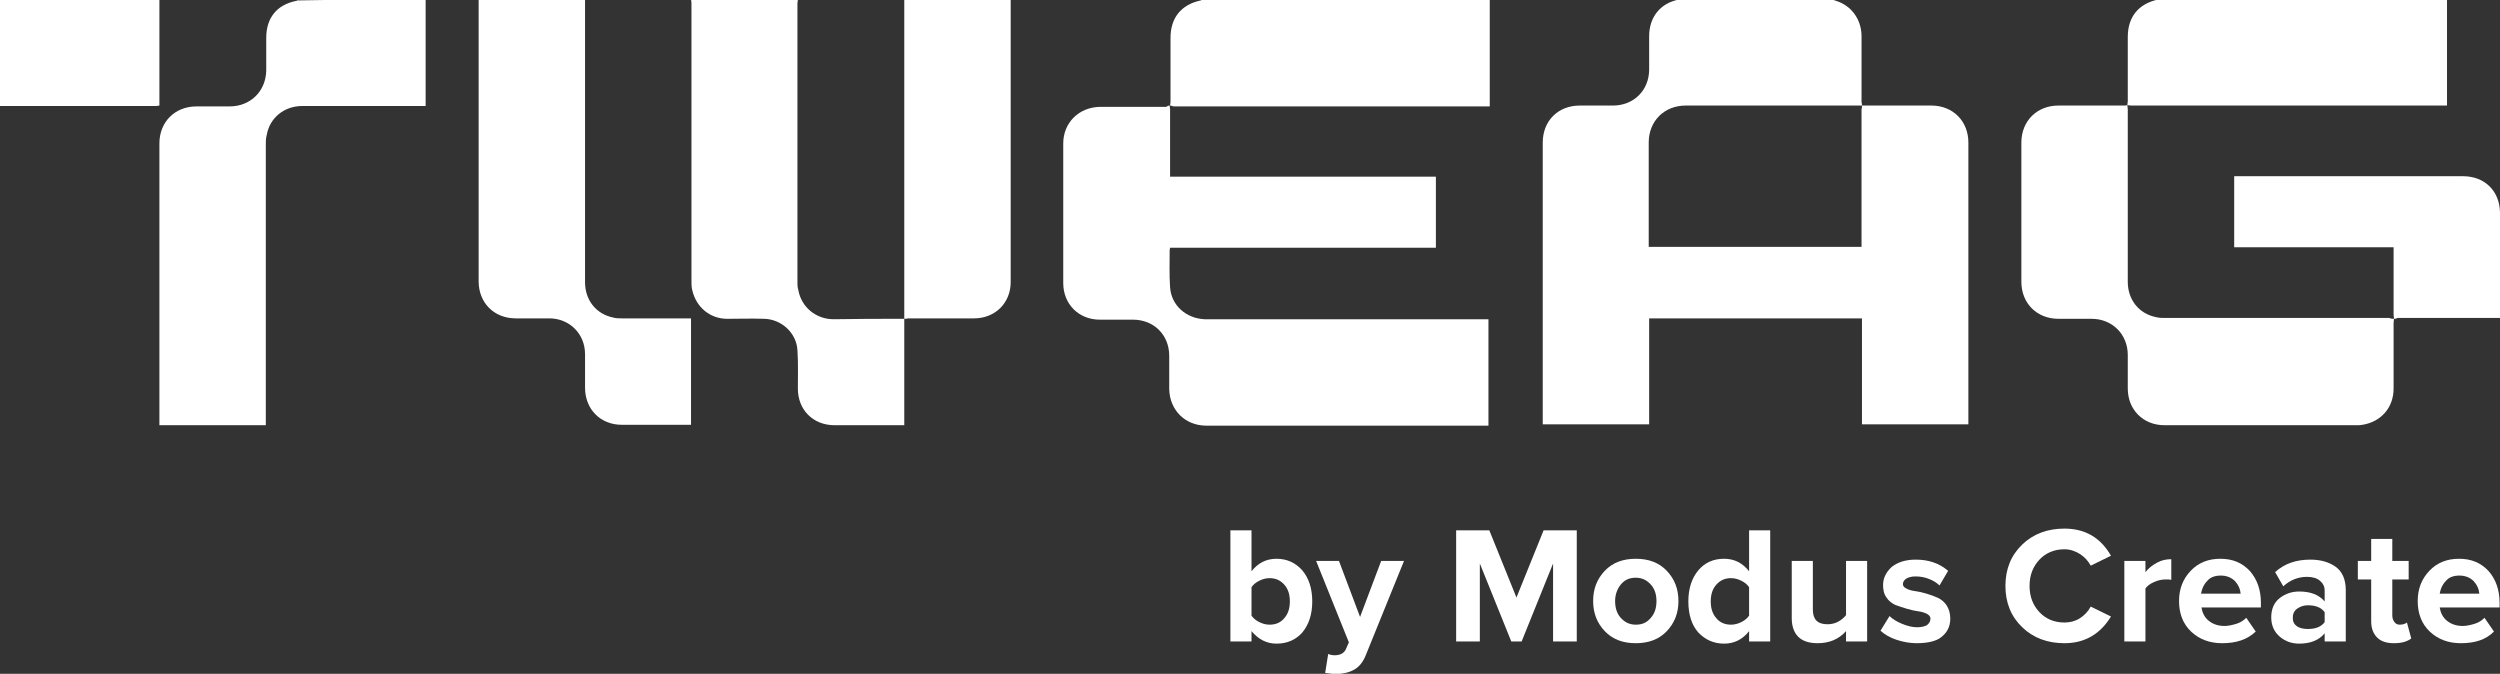 <?xml version="1.0" encoding="utf-8"?>
<!-- Generator: Adobe Illustrator 27.0.0, SVG Export Plug-In . SVG Version: 6.00 Build 0)  -->
<svg version="1.1" id="Layer_1" xmlns="http://www.w3.org/2000/svg" xmlns:xlink="http://www.w3.org/1999/xlink" x="0px" y="0px"
	 viewBox="0 0 580.3 156.4" style="enable-background:new 0 0 580.3 156.4;" xml:space="preserve">
<rect x="0" y="0" width="580.3" height="156.4" fill="#333333" stroke="none"/>
<style type="text/css">
	.st0{fill:#FFFFFF;}
</style>
<g>
	<g>
		<path class="st0" d="M432.2,24.5c0.3,0,0.6,0,0.9,0c5.1,0,10.2,0,15.2,0s8.6,3.6,8.6,8.6c0,21.6,0,43.1,0,64.7c0,0.2,0,0.5,0,0.7
			c-8.2,0-16.5,0-24.7,0c0-8.2,0-16.4,0-24.6c-16.5,0-32.9,0-49.4,0c0,8.1,0,16.4,0,24.6c-8.2,0-16.5,0-24.7,0c0-0.2,0-0.5,0-0.8
			c0-21.5,0-43.1,0-64.6c0-5.1,3.6-8.6,8.6-8.6c2.5,0,5.1,0,7.7,0c4.8,0,8.4-3.5,8.4-8.4c0-2.5,0-5.1,0-7.7c0-4.4,2.6-7.7,6.9-8.5
			c0.1,0,0.2-0.1,0.2-0.1c11.6,0,23.3,0,34.9,0c0.5,0.1,0.9,0.2,1.4,0.4c3.5,1.1,5.8,4.2,5.9,8c0,5.1,0,10.3,0,15.5
			C432.2,24,432.2,24.3,432.2,24.5c-0.3,0-0.6,0-0.9,0c-13.4,0-26.6,0-40,0c-5,0-8.6,3.6-8.6,8.6c0,7.8,0,15.7,0,23.5
			c0,0.2,0,0.5,0,0.7c16.5,0,33,0,49.4,0c0-0.4,0-0.7,0-1c0-10.3,0-20.6,0-31C432.2,25.2,432.2,24.8,432.2,24.5z"/>
		<path class="st0" d="M98.8-0.1c0,7.9,0,15.8,0,23.7c0,0.3,0,0.6,0,1c-0.3,0-0.7,0-1,0c-9.2,0-18.4,0-27.6,0
			c-4.2,0-7.6,2.7-8.3,6.8c-0.2,0.7-0.2,1.5-0.2,2.2c0,21.3,0,42.7,0,64c0,0.3,0,0.7,0,1.1c-8.2,0-16.5,0-24.7,0c0-0.2,0-0.5,0-0.7
			c0-21.6,0-43.1,0-64.7c0-5,3.6-8.6,8.6-8.6c2.5,0,5.1,0,7.7,0c4.8,0,8.4-3.5,8.5-8.3c0-2.5,0-5.1,0-7.6c0-4.6,2.4-7.7,7-8.6
			c0.1,0,0.2-0.1,0.2-0.1C78.8-0.1,88.9-0.1,98.8-0.1z"/>
		<path class="st0" d="M209.9,74c0,0.3,0,0.6,0,0.9c0,7.6,0,15.2,0,22.8c0,0.3,0,0.6,0,1c-0.3,0-0.6,0-0.8,0c-5.1,0-10.3,0-15.4,0
			c-4.9,0-8.5-3.5-8.5-8.5c0-2.9,0.1-5.9-0.1-8.9c-0.2-4-3.7-7.2-7.7-7.3c-2.9-0.1-5.7,0-8.6,0c-4,0-7.2-2.7-8.1-6.6
			c-0.2-0.7-0.2-1.5-0.2-2.2c0-21.4,0-42.8,0-64.2c0-0.3,0-0.7-0.1-1c8.3,0,16.5,0,24.8,0c0,0.2-0.1,0.5-0.1,0.7
			c0,21.6,0,43.2,0,64.8c0,0.6,0,1.2,0.2,1.8c0.7,4,4.1,6.8,8.2,6.8C199,74,204.4,74,209.9,74z"/>
		<path class="st0" d="M135.8-0.1c0,0.3,0,0.7,0,1c0,21.5,0,43.1,0,64.6c0,4.2,2.6,7.4,6.5,8.2c0.7,0.2,1.4,0.2,2.1,0.2
			c5.1,0,10,0,15.1,0c0.3,0,0.6,0,0.9,0c0,8.2,0,16.4,0,24.7c-0.2,0-0.5,0-0.7,0c-5.1,0-10.3,0-15.4,0c-4.9,0-8.5-3.6-8.5-8.6
			c0-2.6,0-5.2,0-7.8c0-4.7-3.6-8.3-8.3-8.3c-2.6,0-5.2,0-7.8,0c-5,0-8.6-3.6-8.6-8.6c0-21.8,0-43.7,0-65.5
			C119.3-0.1,127.6-0.1,135.8-0.1z"/>
		<path class="st0" d="M209.9,74c0-3,0-5.9,0-9c0-21.3,0-42.8,0-64.1c0-0.3,0-0.7,0-1c8.2,0,16.5,0,24.7,0c0,21.8,0,43.7,0,65.6
			c0,4.8-3.6,8.4-8.5,8.4c-5.1,0-10.3,0-15.4,0C210.5,74,210.2,74,209.9,74z"/>
		<path class="st0" d="M568-0.1c0,8.1,0,16.4,0,24.6c-0.3,0-0.6,0-0.8,0c-24.2,0-48.4,0-72.6,0c-0.2,0-0.5-0.1-0.8-0.1l0,0
			c0-0.3,0.1-0.6,0.1-0.9c0-5,0-9.9,0-14.9c0-4.6,2.4-7.7,7-8.7c0.1,0,0.2-0.1,0.2-0.1C523.4-0.1,545.7-0.1,568-0.1z"/>
		<path class="st0" d="M271.6,24.5c0-0.2,0.1-0.6,0.1-0.8c0-5,0-9.9,0-14.9c0-4.6,2.4-7.7,7-8.7c0.1,0,0.2-0.1,0.2-0.1
			c22.3,0,44.6,0,66.9,0c0,8.1,0,16.4,0,24.7c-0.3,0-0.6,0-0.8,0c-24.2,0-48.4,0-72.6,0C272.1,24.6,271.8,24.5,271.6,24.5
			L271.6,24.5z"/>
		<path class="st0" d="M37-0.1c0,0.2,0,0.3,0,0.5c0,7.8,0,15.7,0,23.5c0,0.2,0,0.3,0,0.6c-0.2,0-0.4,0.1-0.7,0.1c-12,0-24,0-36,0
			c-0.1,0-0.2,0-0.3,0C0,16.4,0,8.1,0-0.1C12.3-0.1,24.7-0.1,37-0.1z"/>
		<path class="st0" d="M271.5,24.5c0,0.3,0.1,0.7,0.1,0.9c0,4.9,0,9.8,0,14.7c0,0.2,0,0.6,0,0.9c20.6,0,41.1,0,61.7,0
			c0,5.5,0,10.9,0,16.5c-20.5,0-41.1,0-61.7,0c0,0.2-0.1,0.4-0.1,0.6c0,2.9-0.1,5.7,0.1,8.6c0.3,4.2,3.7,7.2,8,7.4c0.3,0,0.7,0,1,0
			c21.3,0,42.7,0,63.9,0c0.3,0,0.7,0,1,0c0,8.2,0,16.4,0,24.7c-0.2,0-0.5,0-0.7,0c-21.6,0-43.2,0-64.8,0c-4.9,0-8.5-3.6-8.6-8.5
			c0-2.6,0-5.1,0-7.7c0-4.9-3.6-8.4-8.4-8.4c-2.6,0-5.2,0-7.7,0c-4.9,0-8.5-3.6-8.5-8.5c0-10.8,0-21.7,0-32.4c0-4.8,3.6-8.4,8.5-8.5
			c5.1,0,10.3,0,15.4,0C271,24.6,271.2,24.5,271.5,24.5C271.6,24.5,271.5,24.5,271.5,24.5z"/>
		<path class="st0" d="M555.7,74c0,0.3-0.1,0.6-0.1,0.9c0,5.1,0,10.2,0,15.3c0,4.4-2.9,7.7-7.2,8.4c-0.4,0.1-0.9,0.1-1.3,0.1
			c-14.9,0-29.8,0-44.7,0c-4.9,0-8.5-3.6-8.5-8.5c0-2.6,0-5.2,0-7.8c0-4.8-3.6-8.4-8.4-8.4c-2.6,0-5.2,0-7.7,0c-5,0-8.6-3.6-8.6-8.6
			c0-10.8,0-21.5,0-32.3c0-5,3.6-8.6,8.6-8.6c5.1,0,10.2,0,15.2,0c0.2,0,0.5,0,0.8-0.1l0,0c0,0.3,0.1,0.7,0.1,1c0,13.4,0,26.6,0,40
			c0,4.2,2.6,7.4,6.5,8.2c0.7,0.2,1.5,0.2,2.2,0.2c17.3,0,34.7,0,52,0C555,74,555.4,74,555.7,74L555.7,74z"/>
		<path class="st0" d="M555.7,74c0-0.3-0.1-0.7-0.1-0.9c0-4.9,0-9.8,0-14.7c0-0.3,0-0.6,0-1c-12.4,0-24.7,0-37,0
			c0-5.5,0-10.9,0-16.5c0.3,0,0.6,0,0.8,0c17.4,0,34.9,0,52.3,0c5.1,0,8.6,3.5,8.6,8.6c0,7.8,0,15.6,0,23.4c0,0.2,0,0.5,0,0.9
			c-0.3,0-0.7,0-0.9,0c-7.7,0-15.2,0-22.9,0C556.2,74,556,74,555.7,74L555.7,74z"/>
	</g>
	<g>
		<path class="st0" d="M290.5,148.9h-4.9v-25.8h4.9v9.5c1.5-1.9,3.4-2.9,5.8-2.9s4.4,0.9,6,2.7c1.5,1.8,2.3,4.2,2.3,7.2
			s-0.8,5.4-2.3,7.2c-1.5,1.7-3.5,2.6-6,2.6c-2.3,0-4.2-1-5.8-2.9V148.9z M290.5,142.9c0.4,0.6,1,1.1,1.8,1.5s1.6,0.6,2.4,0.6
			c1.4,0,2.6-0.5,3.4-1.5c0.9-1,1.3-2.3,1.3-3.9c0-1.6-0.4-2.9-1.3-3.9s-2-1.5-3.4-1.5c-0.8,0-1.6,0.2-2.4,0.6
			c-0.8,0.4-1.4,0.9-1.8,1.5V142.9z"/>
		<path class="st0" d="M307.6,156.2l0.7-4.4c0.5,0.2,1,0.3,1.5,0.3c1.3,0,2.2-0.5,2.6-1.4l0.7-1.6l-7.6-18.9h5.3l4.9,13l4.9-13h5.3
			l-8.8,21.7c-0.6,1.6-1.5,2.8-2.7,3.5s-2.6,1-4.4,1.1C309.1,156.4,308.3,156.3,307.6,156.2z"/>
		<path class="st0" d="M366,148.9h-5.5v-18.1l-7.3,18.1h-2.4l-7.3-18.1v18.1H338v-25.8h7.7l6.3,15.6l6.3-15.6h7.7L366,148.9
			L366,148.9z"/>
		<path class="st0" d="M386.9,146.5c-1.8,1.9-4.2,2.8-7.2,2.8s-5.4-0.9-7.2-2.8c-1.8-1.9-2.7-4.2-2.7-7s0.9-5.1,2.7-7
			c1.8-1.9,4.2-2.8,7.2-2.8s5.4,0.9,7.2,2.8c1.8,1.9,2.7,4.2,2.7,7S388.7,144.6,386.9,146.5z M376.2,143.4c0.9,1,2,1.6,3.5,1.6
			s2.6-0.5,3.5-1.6c0.9-1,1.3-2.3,1.3-3.9c0-1.5-0.4-2.8-1.3-3.8s-2-1.6-3.5-1.6s-2.6,0.5-3.5,1.6c-0.8,1-1.3,2.3-1.3,3.8
			C374.9,141.1,375.3,142.4,376.2,143.4z"/>
		<path class="st0" d="M411,148.9h-5v-2.4c-1.5,1.9-3.4,2.9-5.8,2.9s-4.4-0.9-6-2.6c-1.5-1.7-2.3-4.1-2.3-7.2c0-3,0.8-5.4,2.3-7.2
			s3.5-2.7,6-2.7c2.4,0,4.3,1,5.8,2.9v-9.5h4.9v25.8H411z M401.8,145c0.8,0,1.6-0.2,2.4-0.6c0.8-0.4,1.4-0.9,1.8-1.5v-6.6
			c-0.4-0.6-1-1.1-1.8-1.5s-1.6-0.6-2.4-0.6c-1.4,0-2.5,0.5-3.4,1.5s-1.3,2.3-1.3,3.9c0,1.6,0.4,2.9,1.3,3.9
			C399.2,144.5,400.4,145,401.8,145z"/>
		<path class="st0" d="M433.4,148.9h-4.9v-2.4c-1.7,1.9-3.9,2.8-6.6,2.8c-2,0-3.5-0.5-4.5-1.5s-1.5-2.5-1.5-4.3v-13.3h4.9v11.3
			c0,2.3,1.1,3.4,3.4,3.4c1.7,0,3.1-0.7,4.3-2.1v-12.6h4.9L433.4,148.9L433.4,148.9z"/>
		<path class="st0" d="M444.9,149.3c-1.6,0-3.2-0.3-4.7-0.8s-2.7-1.2-3.7-2.1l2.1-3.4c0.7,0.7,1.7,1.3,2.9,1.8
			c1.2,0.5,2.4,0.8,3.5,0.8c1,0,1.8-0.2,2.3-0.5c0.5-0.4,0.8-0.9,0.8-1.5c0-0.5-0.3-0.8-0.8-1.1c-0.6-0.3-1.2-0.5-2-0.6
			s-1.7-0.3-2.7-0.6s-1.9-0.6-2.7-0.9c-0.8-0.4-1.5-0.9-2-1.7c-0.6-0.8-0.8-1.8-0.8-2.9c0-1.6,0.7-3,2-4.2c1.4-1.1,3.2-1.7,5.6-1.7
			c2.9,0,5.4,0.8,7.5,2.6l-2,3.4c-0.6-0.6-1.4-1.1-2.4-1.5s-2-0.6-3.2-0.6c-0.9,0-1.6,0.2-2.1,0.5s-0.8,0.8-0.8,1.3
			c0,0.4,0.3,0.8,0.8,1c0.5,0.3,1.2,0.5,2,0.6s1.7,0.3,2.7,0.6s1.8,0.6,2.7,1c0.8,0.4,1.5,1,2,1.8s0.8,1.8,0.8,3
			c0,1.8-0.7,3.2-2.1,4.3C449.5,148.8,447.5,149.3,444.9,149.3z"/>
		<path class="st0" d="M479.2,149.3c-3.9,0-7.2-1.2-9.8-3.7c-2.6-2.5-3.9-5.7-3.9-9.6s1.3-7.1,3.9-9.6c2.6-2.5,5.9-3.7,9.8-3.7
			c4.8,0,8.4,2.1,10.8,6.3l-4.7,2.3c-0.6-1.1-1.4-2-2.5-2.7s-2.3-1.1-3.6-1.1c-2.3,0-4.3,0.8-5.8,2.4s-2.3,3.6-2.3,6.1
			s0.8,4.5,2.3,6.1s3.5,2.4,5.8,2.4c1.3,0,2.5-0.3,3.6-1s1.9-1.6,2.5-2.7l4.7,2.3C487.5,147.2,483.9,149.3,479.2,149.3z"/>
		<path class="st0" d="M498,148.9h-4.9v-18.7h4.9v2.6c0.7-0.9,1.6-1.6,2.7-2.2c1.1-0.6,2.2-0.8,3.3-0.8v4.8
			c-0.3-0.1-0.8-0.1-1.4-0.1c-0.8,0-1.7,0.2-2.6,0.6c-0.9,0.4-1.6,0.9-2,1.5V148.9z"/>
		<path class="st0" d="M515.8,149.3c-2.9,0-5.3-0.9-7.2-2.7c-1.9-1.8-2.8-4.2-2.8-7.1c0-2.8,0.9-5.1,2.7-7c1.8-1.9,4.1-2.8,6.9-2.8
			c2.8,0,5,0.9,6.8,2.8c1.7,1.9,2.6,4.4,2.6,7.4v1.1H511c0.2,1.2,0.7,2.3,1.7,3.1s2.2,1.2,3.7,1.2c0.8,0,1.7-0.2,2.7-0.5
			s1.7-0.8,2.3-1.4l2.2,3.2C521.6,148.5,519,149.3,515.8,149.3z M520.1,137.8c-0.1-1.1-0.5-2-1.3-2.9c-0.8-0.8-1.9-1.3-3.3-1.3
			c-1.4,0-2.5,0.4-3.2,1.3c-0.8,0.8-1.2,1.8-1.4,2.9H520.1z"/>
		<path class="st0" d="M544.5,148.9h-4.9V147c-1.3,1.6-3.3,2.4-5.9,2.4c-1.7,0-3.2-0.5-4.5-1.6s-2-2.6-2-4.5c0-2,0.7-3.5,2-4.5
			s2.8-1.5,4.5-1.5c2.7,0,4.6,0.8,5.9,2.3v-2.5c0-1-0.4-1.7-1.1-2.3c-0.7-0.6-1.7-0.9-3-0.9c-2,0-3.9,0.7-5.5,2.2l-1.9-3.3
			c2.2-2,4.9-2.9,8.2-2.9c2.4,0,4.4,0.6,5.9,1.7c1.5,1.1,2.3,2.9,2.3,5.4V148.9z M535.7,146c1.8,0,3.1-0.5,3.9-1.6v-2.3
			c-0.8-1.1-2.1-1.6-3.9-1.6c-1,0-1.8,0.3-2.5,0.8s-1,1.2-1,2.1c0,0.9,0.3,1.5,1,2C533.8,145.8,534.7,146,535.7,146z"/>
		<path class="st0" d="M555.7,149.3c-1.7,0-3-0.4-3.9-1.3c-0.9-0.9-1.4-2.1-1.4-3.8v-9.7h-3.1v-4.3h3.1v-5.1h4.9v5.1h3.8v4.3h-3.8
			v8.4c0,0.6,0.2,1.1,0.5,1.5s0.7,0.6,1.2,0.6c0.8,0,1.3-0.2,1.7-0.5l1,3.7C558.8,148.9,557.5,149.3,555.7,149.3z"/>
		<path class="st0" d="M571.2,149.3c-2.9,0-5.3-0.9-7.2-2.7s-2.8-4.2-2.8-7.1c0-2.8,0.9-5.1,2.7-7s4.1-2.8,6.9-2.8
			c2.8,0,5,0.9,6.8,2.8c1.7,1.9,2.6,4.4,2.6,7.4v1.1h-13.9c0.2,1.2,0.7,2.3,1.7,3.1s2.2,1.2,3.7,1.2c0.8,0,1.7-0.2,2.7-0.5
			s1.7-0.8,2.3-1.4l2.2,3.2C577,148.5,574.5,149.3,571.2,149.3z M575.5,137.8c-0.1-1.1-0.5-2-1.3-2.9c-0.8-0.8-1.9-1.3-3.3-1.3
			c-1.4,0-2.5,0.4-3.2,1.3c-0.8,0.8-1.2,1.8-1.4,2.9H575.5z"/>
	</g>
</g>
</svg>
